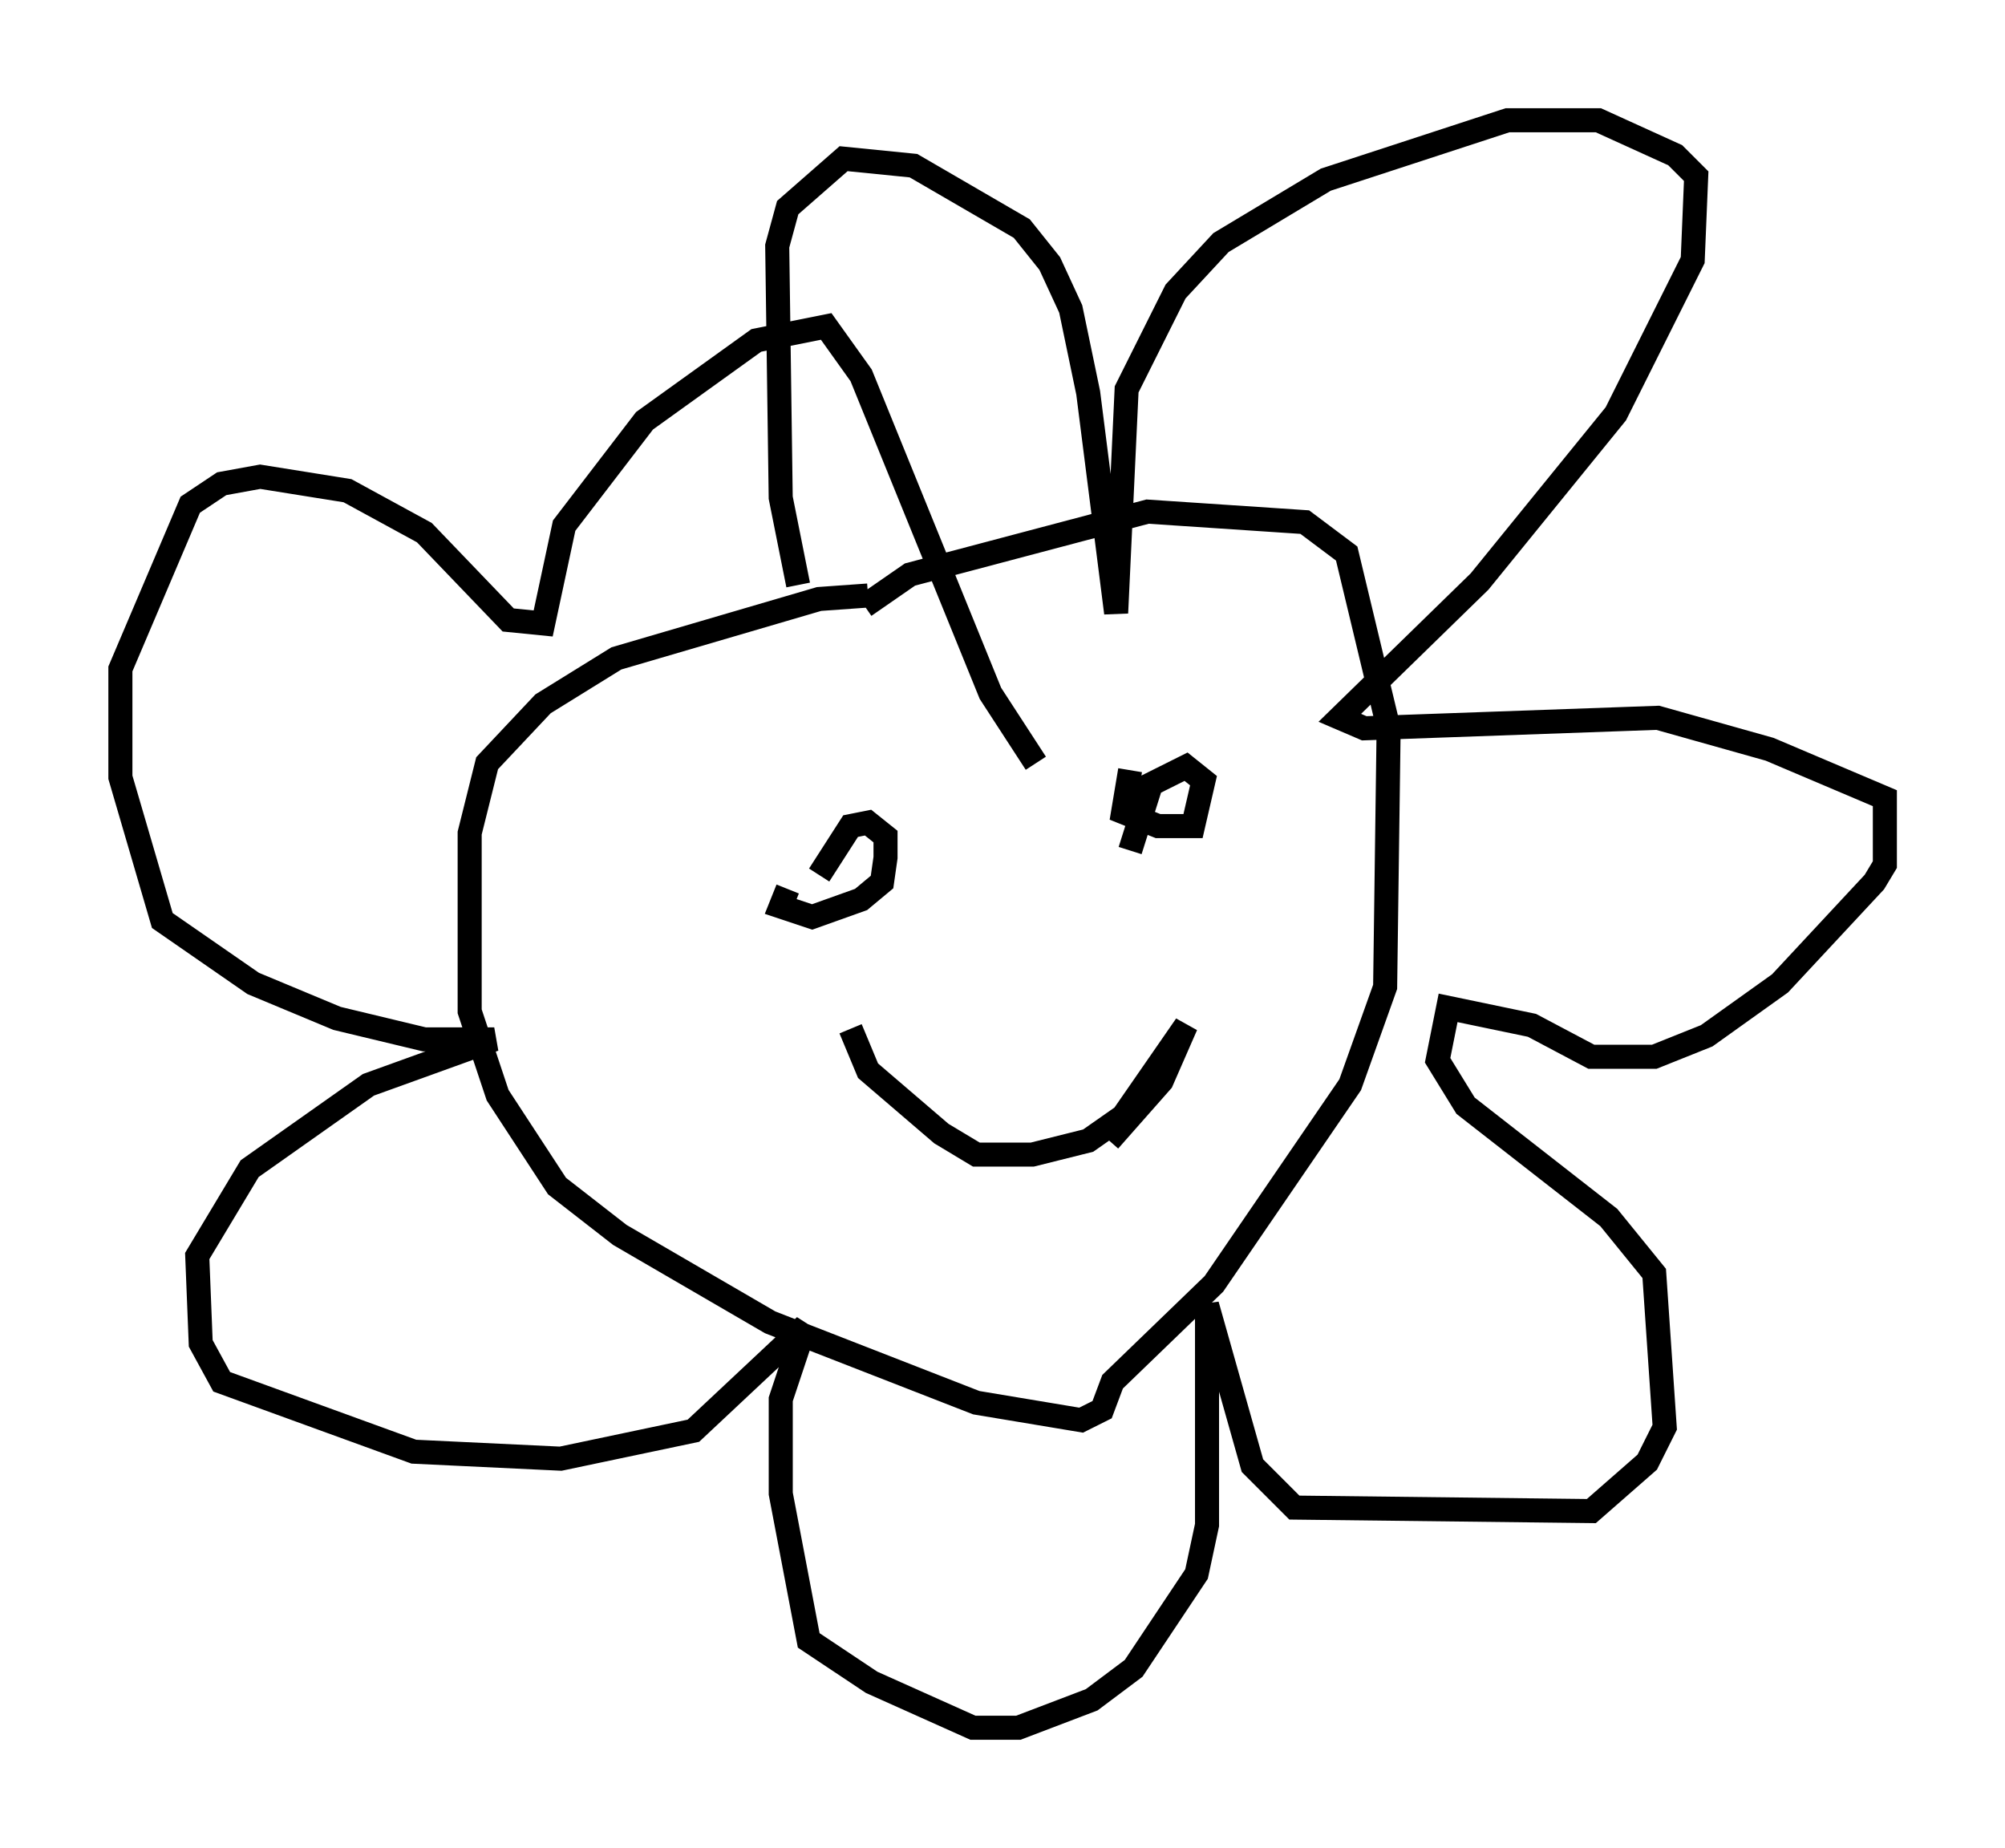 <?xml version="1.0" encoding="utf-8" ?>
<svg baseProfile="full" height="76.816" version="1.1" width="83.352" xmlns="http://www.w3.org/2000/svg" xmlns:ev="http://www.w3.org/2001/xml-events" xmlns:xlink="http://www.w3.org/1999/xlink"><defs /><rect fill="white" height="76.816" width="83.352" x="0" y="0" /><path d="M36.81, 24.173 m-0.726, 0.581 l-2.034, 0.145 -8.425, 2.469 l-3.05, 1.888 -2.324, 2.469 l-0.726, 2.905 0.0, 7.408 l1.162, 3.486 2.469, 3.777 l2.615, 2.034 6.246, 3.631 l8.57, 3.341 4.358, 0.726 l0.872, -0.436 0.436, -1.162 l4.212, -4.067 5.665, -8.279 l1.453, -4.067 0.145, -10.749 l-1.743, -7.263 -1.743, -1.307 l-6.536, -0.436 -9.877, 2.615 l-1.888, 1.307 m-5.374, 13.944 l0.0, 0.0 m12.782, -1.162 l0.0, 0.0 m-10.603, -1.017 l-0.291, 0.726 1.307, 0.436 l2.034, -0.726 0.872, -0.726 l0.145, -1.017 0.0, -0.872 l-0.726, -0.581 -0.726, 0.145 l-1.307, 2.034 m12.927, -4.358 l-0.291, 1.743 1.453, 0.581 l1.453, 0.0 0.436, -1.888 l-0.726, -0.581 -1.453, 0.726 l-0.872, 2.76 m-0.872, 12.056 l2.179, -2.469 1.017, -2.324 l-2.615, 3.777 -1.453, 1.017 l-2.324, 0.581 -2.324, 0.0 l-1.453, -0.872 -3.05, -2.615 l-0.726, -1.743 m-2.179, -18.447 l-0.726, -3.631 -0.145, -10.458 l0.436, -1.598 2.324, -2.034 l2.905, 0.291 4.503, 2.615 l1.162, 1.453 0.872, 1.888 l0.726, 3.486 1.162, 9.151 l0.436, -9.296 2.034, -4.067 l1.888, -2.034 4.358, -2.615 l7.553, -2.469 3.777, 0.0 l3.196, 1.453 0.872, 0.872 l-0.145, 3.486 -3.196, 6.391 l-5.665, 6.972 -5.81, 5.665 l1.017, 0.436 12.201, -0.436 l4.648, 1.307 4.793, 2.034 l0.0, 2.76 -0.436, 0.726 l-3.922, 4.212 -3.05, 2.179 l-2.179, 0.872 -2.615, 0.0 l-2.469, -1.307 -3.486, -0.726 l-0.436, 2.179 1.162, 1.888 l5.955, 4.648 1.888, 2.324 l0.436, 6.391 -0.726, 1.453 l-2.324, 2.034 -12.346, -0.145 l-1.743, -1.743 -1.888, -6.682 l0.0, 9.151 -0.436, 2.034 l-2.615, 3.922 -1.743, 1.307 l-3.05, 1.162 -1.888, 0.0 l-4.212, -1.888 -2.615, -1.743 l-1.162, -6.101 0.0, -3.922 l1.017, -3.05 -4.648, 4.358 l-5.52, 1.162 -6.101, -0.291 l-7.989, -2.905 -0.872, -1.598 l-0.145, -3.631 2.179, -3.631 l4.939, -3.486 5.229, -1.888 l-2.905, 0.0 -3.631, -0.872 l-3.486, -1.453 -3.777, -2.615 l-1.743, -5.955 0.0, -4.503 l2.905, -6.827 1.307, -0.872 l1.598, -0.291 3.631, 0.581 l3.196, 1.743 3.486, 3.631 l1.453, 0.145 0.872, -4.067 l3.341, -4.358 4.648, -3.341 l2.905, -0.581 1.453, 2.034 l5.374, 13.218 1.888, 2.905 " fill="none" stroke="black" stroke-width="1" /></svg>